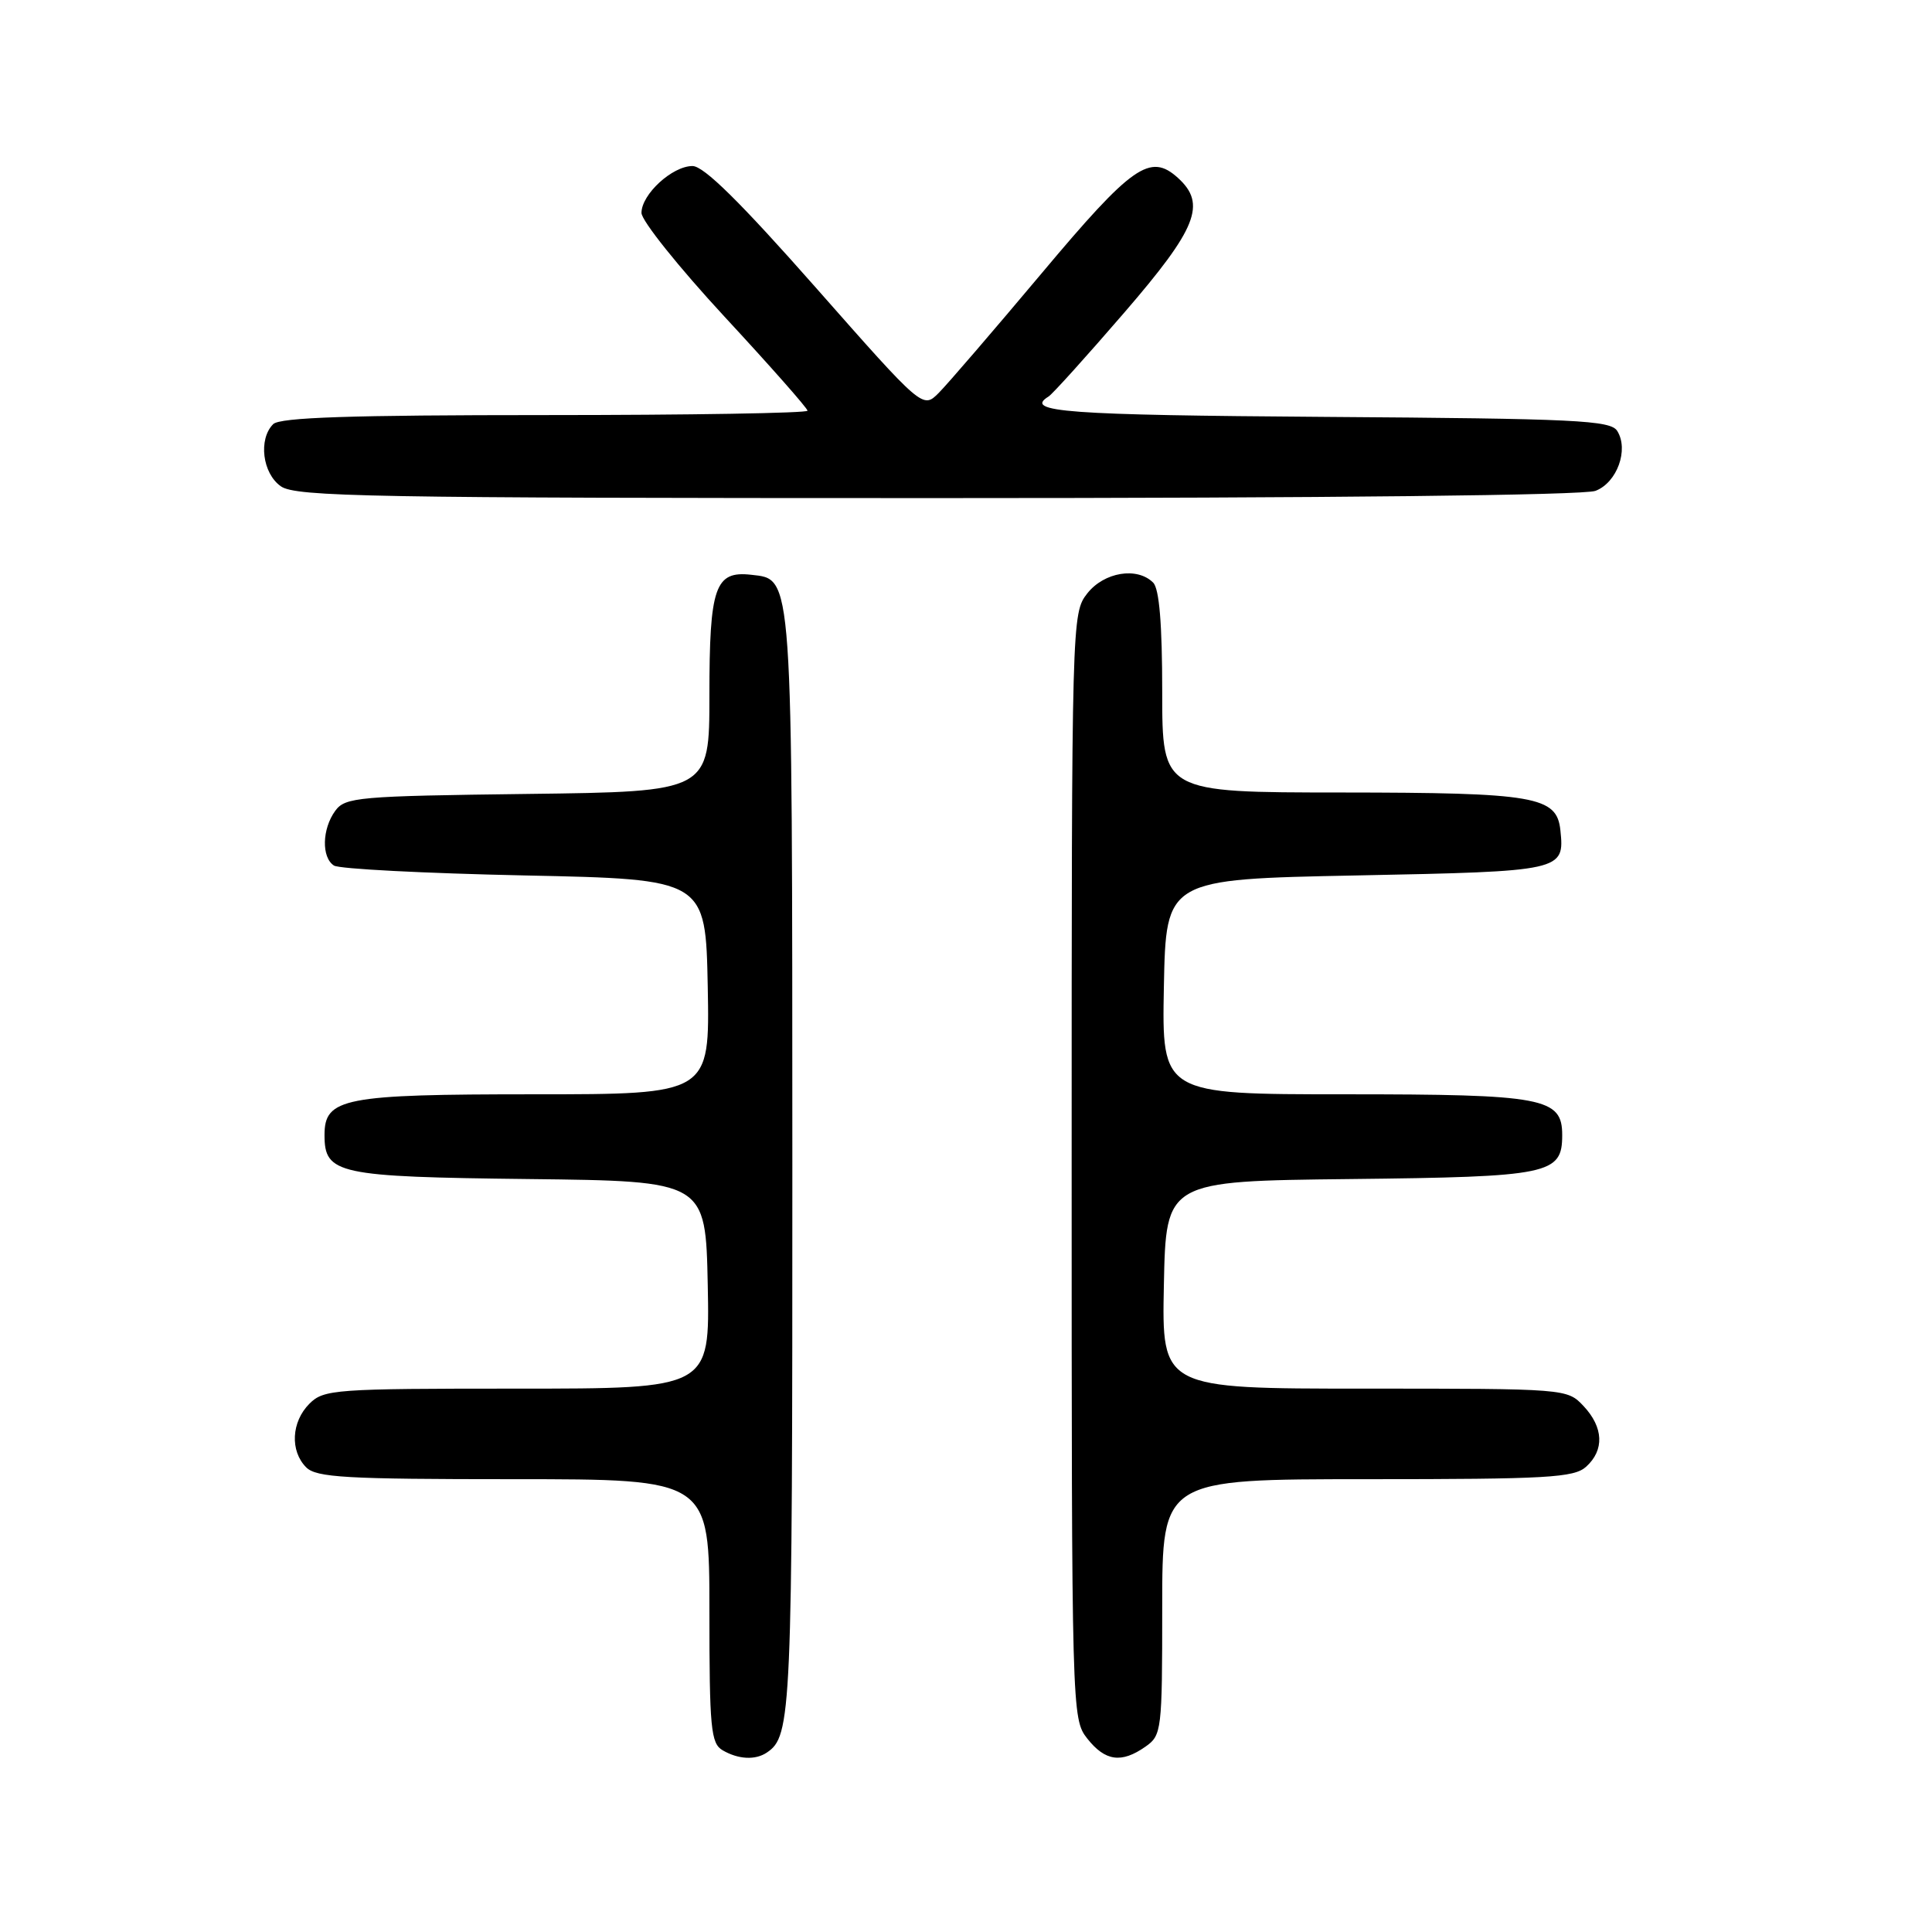 <?xml version="1.0" encoding="UTF-8" standalone="no"?>
<!DOCTYPE svg PUBLIC "-//W3C//DTD SVG 1.1//EN" "http://www.w3.org/Graphics/SVG/1.1/DTD/svg11.dtd" >
<svg xmlns="http://www.w3.org/2000/svg" xmlns:xlink="http://www.w3.org/1999/xlink" version="1.1" viewBox="0 0 256 256">
 <g >
 <path fill="currentColor"
d=" M 101.60 232.23 C 104.88 230.04 105.00 227.36 104.99 154.32 C 104.97 75.20 105.08 76.80 99.53 76.16 C 94.74 75.62 94.00 77.75 94.00 92.14 C 94.00 104.90 94.00 104.90 69.92 105.20 C 47.42 105.48 45.74 105.63 44.42 107.44 C 42.67 109.84 42.58 113.61 44.25 114.69 C 44.94 115.14 56.30 115.72 69.50 116.00 C 93.50 116.50 93.50 116.50 93.78 130.75 C 94.05 145.00 94.05 145.00 70.75 145.00 C 45.52 145.00 43.00 145.49 43.00 150.40 C 43.00 155.57 44.71 155.94 70.06 156.23 C 93.50 156.50 93.50 156.50 93.78 170.25 C 94.06 184.00 94.06 184.00 68.53 184.00 C 44.33 184.00 42.90 184.10 41.00 186.00 C 38.60 188.40 38.41 192.26 40.57 194.43 C 41.92 195.78 45.83 196.00 68.07 196.00 C 94.00 196.00 94.00 196.00 94.00 213.45 C 94.00 229.01 94.19 231.01 95.75 231.92 C 97.83 233.13 100.08 233.25 101.60 232.23 Z  M 151.78 231.44 C 153.93 229.94 154.00 229.32 154.00 212.94 C 154.00 196.00 154.00 196.00 181.17 196.00 C 205.05 196.00 208.56 195.80 210.17 194.35 C 212.61 192.14 212.48 189.14 209.83 186.31 C 207.66 184.01 207.57 184.00 180.80 184.00 C 153.94 184.00 153.94 184.00 154.22 170.25 C 154.50 156.50 154.50 156.50 178.94 156.23 C 205.38 155.94 207.00 155.60 207.00 150.40 C 207.00 145.46 204.56 145.00 178.25 145.00 C 153.95 145.00 153.95 145.00 154.22 130.75 C 154.50 116.50 154.50 116.50 179.79 116.00 C 207.09 115.46 207.32 115.41 206.76 110.02 C 206.29 105.52 203.46 105.03 177.75 105.01 C 154.00 105.00 154.00 105.00 154.00 91.70 C 154.00 82.69 153.61 78.01 152.80 77.20 C 150.68 75.08 146.30 75.80 144.07 78.63 C 142.02 81.25 142.00 81.93 142.00 154.50 C 142.00 227.07 142.02 227.75 144.07 230.37 C 146.44 233.37 148.59 233.68 151.78 231.44 Z  M 211.41 65.04 C 214.27 63.95 215.85 59.58 214.29 57.10 C 213.40 55.69 208.83 55.47 175.64 55.24 C 141.20 55.00 135.62 54.59 138.94 52.54 C 139.46 52.22 143.96 47.23 148.94 41.46 C 158.62 30.25 159.90 27.03 156.08 23.57 C 152.40 20.24 150.04 21.89 138.01 36.23 C 131.67 43.78 125.54 50.91 124.38 52.07 C 122.27 54.18 122.27 54.18 108.08 38.09 C 98.10 26.78 93.26 22.00 91.76 22.00 C 89.08 22.00 85.00 25.75 85.00 28.21 C 85.00 29.24 89.95 35.42 96.00 41.96 C 102.05 48.49 107.00 54.10 107.00 54.42 C 107.00 54.74 91.34 55.00 72.20 55.00 C 46.47 55.00 37.09 55.31 36.20 56.20 C 34.21 58.19 34.77 62.73 37.22 64.44 C 39.19 65.82 49.10 66.00 124.16 66.00 C 176.14 66.00 209.85 65.63 211.41 65.04 Z "/>
</g>
</svg>